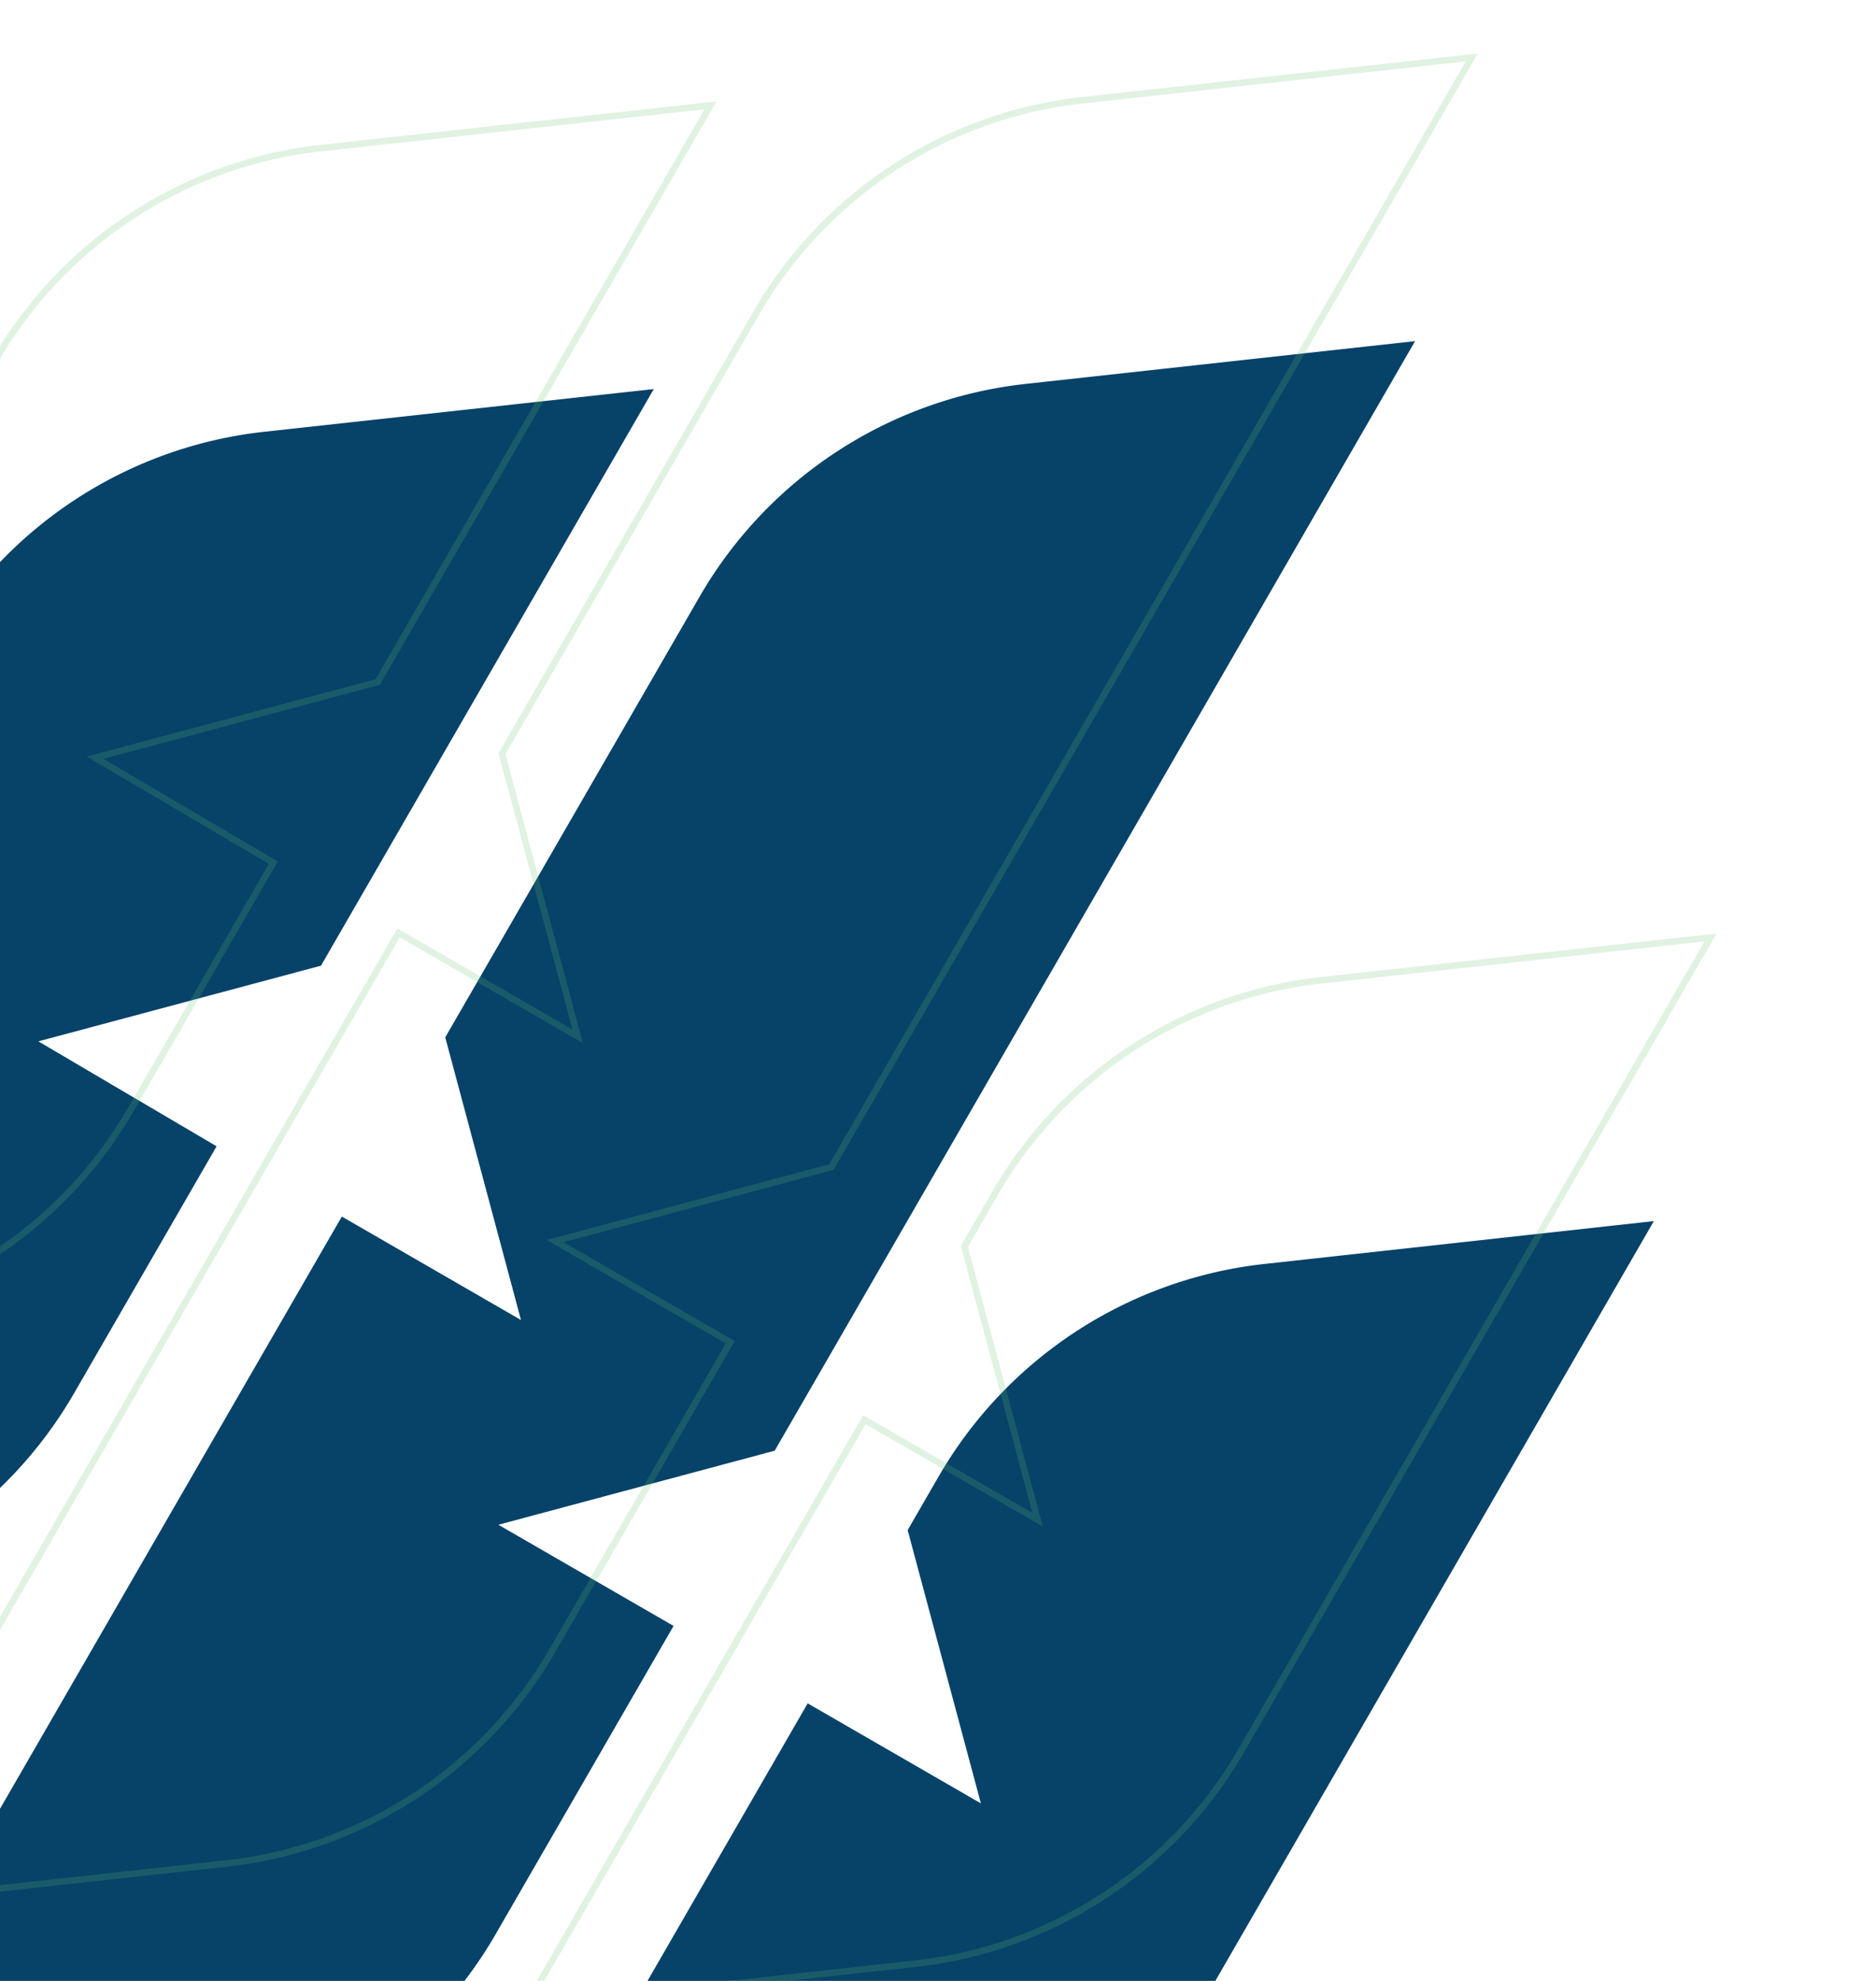 <svg xmlns="http://www.w3.org/2000/svg" xmlns:xlink="http://www.w3.org/1999/xlink" width="288" height="304" viewBox="0 0 288 304">
  <defs>
    <clipPath id="clip-path">
      <rect id="Rectangle_14252" data-name="Rectangle 14252" width="288" height="304" transform="translate(0 1392.762)" fill="#fff" stroke="#707070" stroke-width="1"/>
    </clipPath>
  </defs>
  <g id="bg-2" transform="translate(0 -1392.762)" clip-path="url(#clip-path)">
    <g id="mewa_icon" transform="translate(76.062 1315.045) rotate(30)">
      <g id="Fill" transform="translate(14.226 42.052)">
        <path id="Path_5188" data-name="Path 5188" d="M75.534,102.183V0L27.02,35.582A66.142,66.142,0,0,0,0,88.912V266.86l48.5-35.582a66.152,66.152,0,0,0,27.016-53.33V134.2l-31.753-.264Z" transform="translate(0 64.805)" fill="#074269"/>
        <path id="Path_5189" data-name="Path 5189" d="M27.016,35.582A66.152,66.152,0,0,0,0,88.912v9.432l30.705,30.7H0v103.99l48.479-35.582a66.131,66.131,0,0,0,27.016-53.326V0Z" transform="translate(196.845 98.626)" fill="#074269"/>
        <path id="Path_5190" data-name="Path 5190" d="M75.516,196.62V0L27.02,35.582A66.134,66.134,0,0,0,0,88.912v78.065L31.757,198.73H0V371.224l48.5-35.582a66.141,66.141,0,0,0,27.016-53.327V227.675H44.461Z" transform="translate(97.556 0)" fill="#074269"/>
      </g>
      <g id="Outline" transform="translate(0 0)" opacity="0.2">
        <path id="Path_5188-2" data-name="Path 5188" d="M75.534,102.183V0L27.02,35.582A66.142,66.142,0,0,0,0,88.912V266.86l48.5-35.582a66.152,66.152,0,0,0,27.016-53.33V134.2l-31.753-.264Z" transform="translate(0 64.805)" fill="none" stroke="#63be6a" stroke-width="1"/>
        <path id="Path_5189-2" data-name="Path 5189" d="M27.016,35.582A66.152,66.152,0,0,0,0,88.912v9.432l30.705,30.7H0v103.99l48.479-35.582a66.131,66.131,0,0,0,27.016-53.326V0Z" transform="translate(196.845 98.626)" fill="none" stroke="#63be6a" stroke-width="1"/>
        <path id="Path_5190-2" data-name="Path 5190" d="M75.516,196.62V0L27.02,35.582A66.134,66.134,0,0,0,0,88.912v78.065L31.757,198.73H0V371.224l48.5-35.582a66.141,66.141,0,0,0,27.016-53.327V227.675H44.461Z" transform="translate(97.556 0)" fill="none" stroke="#63be6a" stroke-width="1"/>
      </g>
    </g>
  </g>
</svg>
